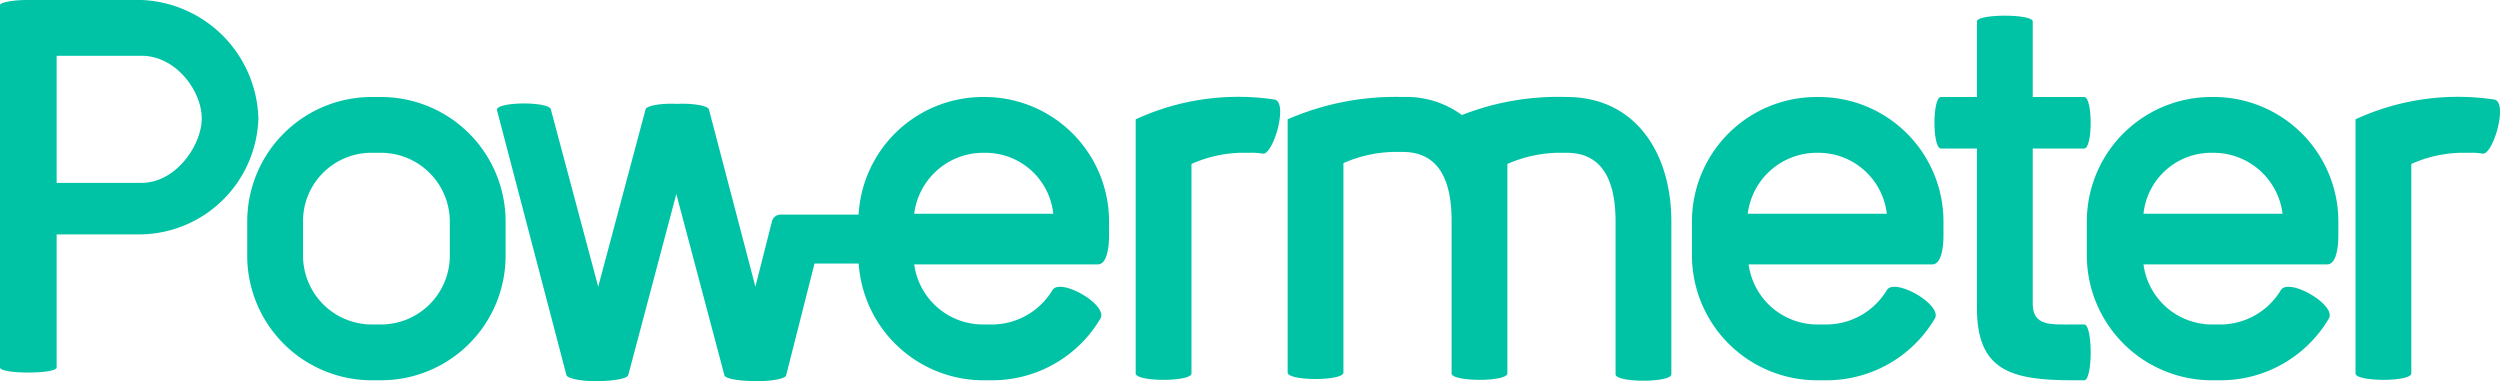 <svg xmlns="http://www.w3.org/2000/svg" viewBox="-4950 -6884 220 33.54">
	<style>
		.path {
			fill: #00C3A5;
		}
	</style>
	<g transform="translate(-4950 -6884)">
		<path class="path" d="M254.409,206.633h-7.781a.8.8,0,0,0-.755.68l-1.435,5.666-4.079-15.561c0-.378-1.511-.6-2.8-.529-1.36-.076-2.8.151-2.8.529l-4.155,15.561-4.155-15.561c0-.755-4.759-.755-4.759,0l6.119,23.342c.076.3,1.36.529,2.493.529,1.284,0,2.8-.151,2.946-.529l4.23-15.939,4.23,15.939c.076.378,1.662.529,2.946.529,1.209,0,2.493-.227,2.493-.529l2.493-9.82h4.684v-4.306Z" transform="translate(-177.962 -187.747)"/>
		<path class="path" d="M371.853,221.029A11.01,11.01,0,0,1,360.9,210.075v-3.022A10.961,10.961,0,0,1,371.853,196.1h.227a10.961,10.961,0,0,1,10.953,10.953v1.209c0,1.209-.227,2.568-.982,2.568H365.886a6.106,6.106,0,0,0,6.043,5.288h.906a6.223,6.223,0,0,0,5.212-3.022c.68-1.133,4.91,1.284,4.23,2.493a11.058,11.058,0,0,1-9.443,5.439Zm0-20.018a6.116,6.116,0,0,0-6.043,5.363h12.238A6.06,6.06,0,0,0,372,201.01Z" transform="translate(-212.008 -187.564)"/>
		<path class="path" d="M417.854,221.029A11.01,11.01,0,0,1,406.9,210.075v-3.022A10.961,10.961,0,0,1,417.854,196.1h.227a10.961,10.961,0,0,1,10.953,10.953v1.209c0,1.209-.227,2.568-.982,2.568H411.886a6.088,6.088,0,0,0,5.968,5.288h.906a6.223,6.223,0,0,0,5.212-3.022c.68-1.133,4.91,1.284,4.23,2.493a11.058,11.058,0,0,1-9.443,5.439Zm0-20.018a5.986,5.986,0,0,0-5.968,5.363h12.238a6.116,6.116,0,0,0-6.043-5.363Z" transform="translate(-223.259 -187.564)"/>
		<path class="path" d="M313.8,198.064a23.7,23.7,0,0,1,10.123-1.964,8.24,8.24,0,0,1,5.212,1.586,23.2,23.2,0,0,1,9.216-1.586c6.043,0,9.216,4.91,9.216,10.953V220.5c0,.755-4.91.755-4.91,0V207.053c0-3.324-.982-6.043-4.306-6.043h-.907a11.669,11.669,0,0,0-4.306.982v18.432c0,.755-4.91.755-4.91,0V206.978c0-3.324-.982-6.043-4.306-6.043h-.906a11.669,11.669,0,0,0-4.306.982v18.432c0,.755-4.91.755-4.91,0Z" transform="translate(-200.488 -187.564)"/>
		<path class="path" d="M392.889,198.315h-3.173c-.755,0-.755-4.532,0-4.532h3.173v-6.648c0-.68,4.91-.68,4.91,0v6.648h4.532c.755,0,.755,4.532,0,4.532H397.8v13.673c0,1.964,1.586,1.813,3.55,1.813h.982c.755,0,.755,4.91,0,4.91h-.982c-5.439,0-8.461-.831-8.461-6.345Z" transform="translate(-218.918 -185.246)"/>
		<path class="path" d="M438.2,198.058a21.543,21.543,0,0,1,12.238-1.737c1.209.3-.151,4.91-1.058,4.759a5.351,5.351,0,0,0-1.133-.076h-.831a11.314,11.314,0,0,0-4.306.982v18.432c0,.755-4.91.755-4.91,0Z" transform="translate(-230.915 -187.558)"/>
		<path class="path" d="M274.753,221.029A11.01,11.01,0,0,1,263.8,210.075v-3.022A10.961,10.961,0,0,1,274.753,196.1h.151a10.961,10.961,0,0,1,10.953,10.953v1.209c0,1.209-.227,2.568-.982,2.568H268.71a6.106,6.106,0,0,0,6.043,5.288h.906a6.223,6.223,0,0,0,5.212-3.022c.68-1.133,4.91,1.284,4.23,2.493a11.058,11.058,0,0,1-9.443,5.439Zm0-20.018a6.116,6.116,0,0,0-6.043,5.363h12.238a6,6,0,0,0-6.043-5.363Z" transform="translate(-188.259 -187.564)"/>
		<path class="path" d="M192.6,207.053A10.961,10.961,0,0,1,203.553,196.1h.831a10.961,10.961,0,0,1,10.953,10.953v3.022a10.961,10.961,0,0,1-10.953,10.953h-.831A10.961,10.961,0,0,1,192.6,210.075Zm17.828,0a6.061,6.061,0,0,0-6.043-6.043h-.831a6.013,6.013,0,0,0-6.043,6.043v3.022a6.061,6.061,0,0,0,6.043,6.043h.831a6.061,6.061,0,0,0,6.043-6.043Z" transform="translate(-170.844 -187.564)"/>
		<path class="path" d="M163.8,185.253c0-.227,1.058-.453,2.417-.453h10.047a10.726,10.726,0,0,1,10.274,10.425,10.523,10.523,0,0,1-10.274,10.2h-7.479v11.709c0,.6-4.986.6-4.986,0Zm4.986,4.457v11.18h7.479c3.022,0,5.288-3.324,5.288-5.666,0-2.417-2.266-5.514-5.288-5.514Z" transform="translate(-163.8 -184.8)"/>
		<path class="path" d="M296.1,198.058a21.543,21.543,0,0,1,12.238-1.737c1.209.3-.151,4.91-1.058,4.759a5.351,5.351,0,0,0-1.133-.076h-.831a11.314,11.314,0,0,0-4.306.982v18.432c0,.755-4.91.755-4.91,0Z" transform="translate(-196.159 -187.558)"/>
	</g>
</svg>